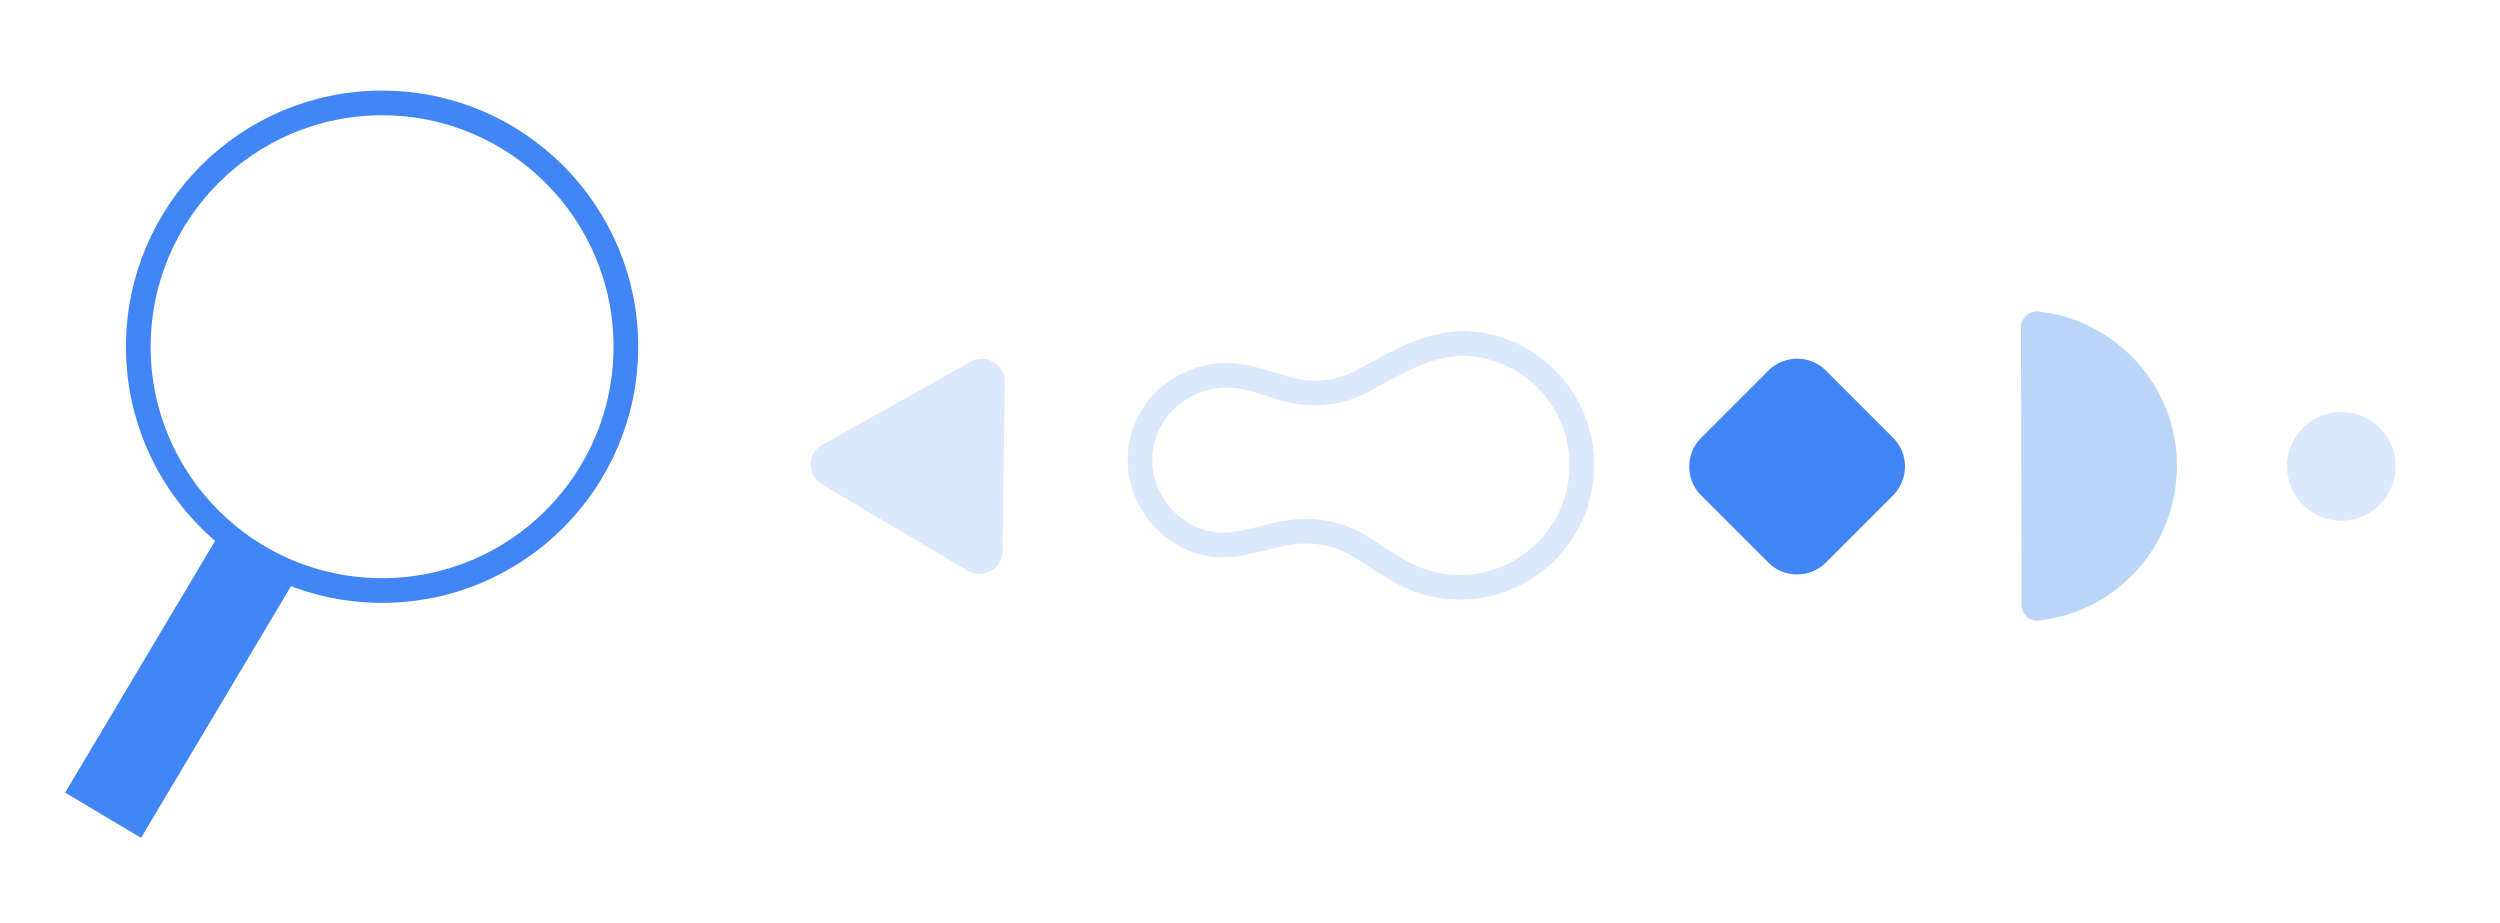 <svg width="168" height="62" viewBox="0 0 168 62" fill="none" xmlns="http://www.w3.org/2000/svg"><path d="M135.809 21.98c0-.621.544-1.087 1.165-1.048 5.24.582 9.316 5.008 9.316 10.365 0 5.396-4.037 9.821-9.277 10.404-.621.077-1.165-.427-1.165-1.048l-.039-18.673z" fill="#1A73E8" fill-opacity=".3"/><path d="M95.087 23.804c-1.204.505-2.368 1.165-3.494 1.786a6.845 6.845 0 0 1-5.163.543c-.97-.271-1.903-.62-2.912-.815-3.455-.621-6.793 1.863-6.91 5.435-.078 3.183 2.601 6.017 5.823 5.862 1.475-.078 2.912-.66 4.348-.854 1.592-.195 3.145.077 4.503.892 1.165.7 2.252 1.514 3.494 2.097a8.239 8.239 0 0 0 3.882.699c3.998-.272 7.259-3.455 7.608-7.454.428-4.775-3.26-8.812-7.957-8.929a9.08 9.08 0 0 0-3.222.738z" stroke="#8AB4F8" stroke-opacity=".3" stroke-width="1.659" stroke-miterlimit="10"/><path d="M55.218 32.537l9.822 5.823c1.009.583 2.29-.116 2.329-1.28l.155-11.414c0-1.165-1.242-1.94-2.29-1.359l-9.977 5.59c-1.048.544-1.048 2.02-.039 2.64zm102.059 2.449a3.65 3.65 0 1 0 0-7.299 3.65 3.65 0 0 0 0 7.299z" fill="#8AB4F8" fill-opacity=".3"/><path d="M25.676 39.682c9.048 0 16.382-7.334 16.382-16.382 0-9.048-7.334-16.382-16.382-16.382-9.048 0-16.382 7.334-16.382 16.382 0 9.048 7.334 16.382 16.382 16.382z" stroke="#4285F4" stroke-width="1.659" stroke-miterlimit="10"/><path d="M17.29 37.39L6.927 54.783" stroke="#4285F4" stroke-width="5.94" stroke-miterlimit="10"/><path d="M127.229 33.277l-4.541 4.542c-1.048 1.048-2.795 1.048-3.843 0l-4.542-4.542c-1.048-1.048-1.048-2.795 0-3.843l4.542-4.542c1.048-1.049 2.795-1.049 3.843 0l4.541 4.542c1.049 1.048 1.049 2.756 0 3.843z" fill="#4285F4"/></svg>
